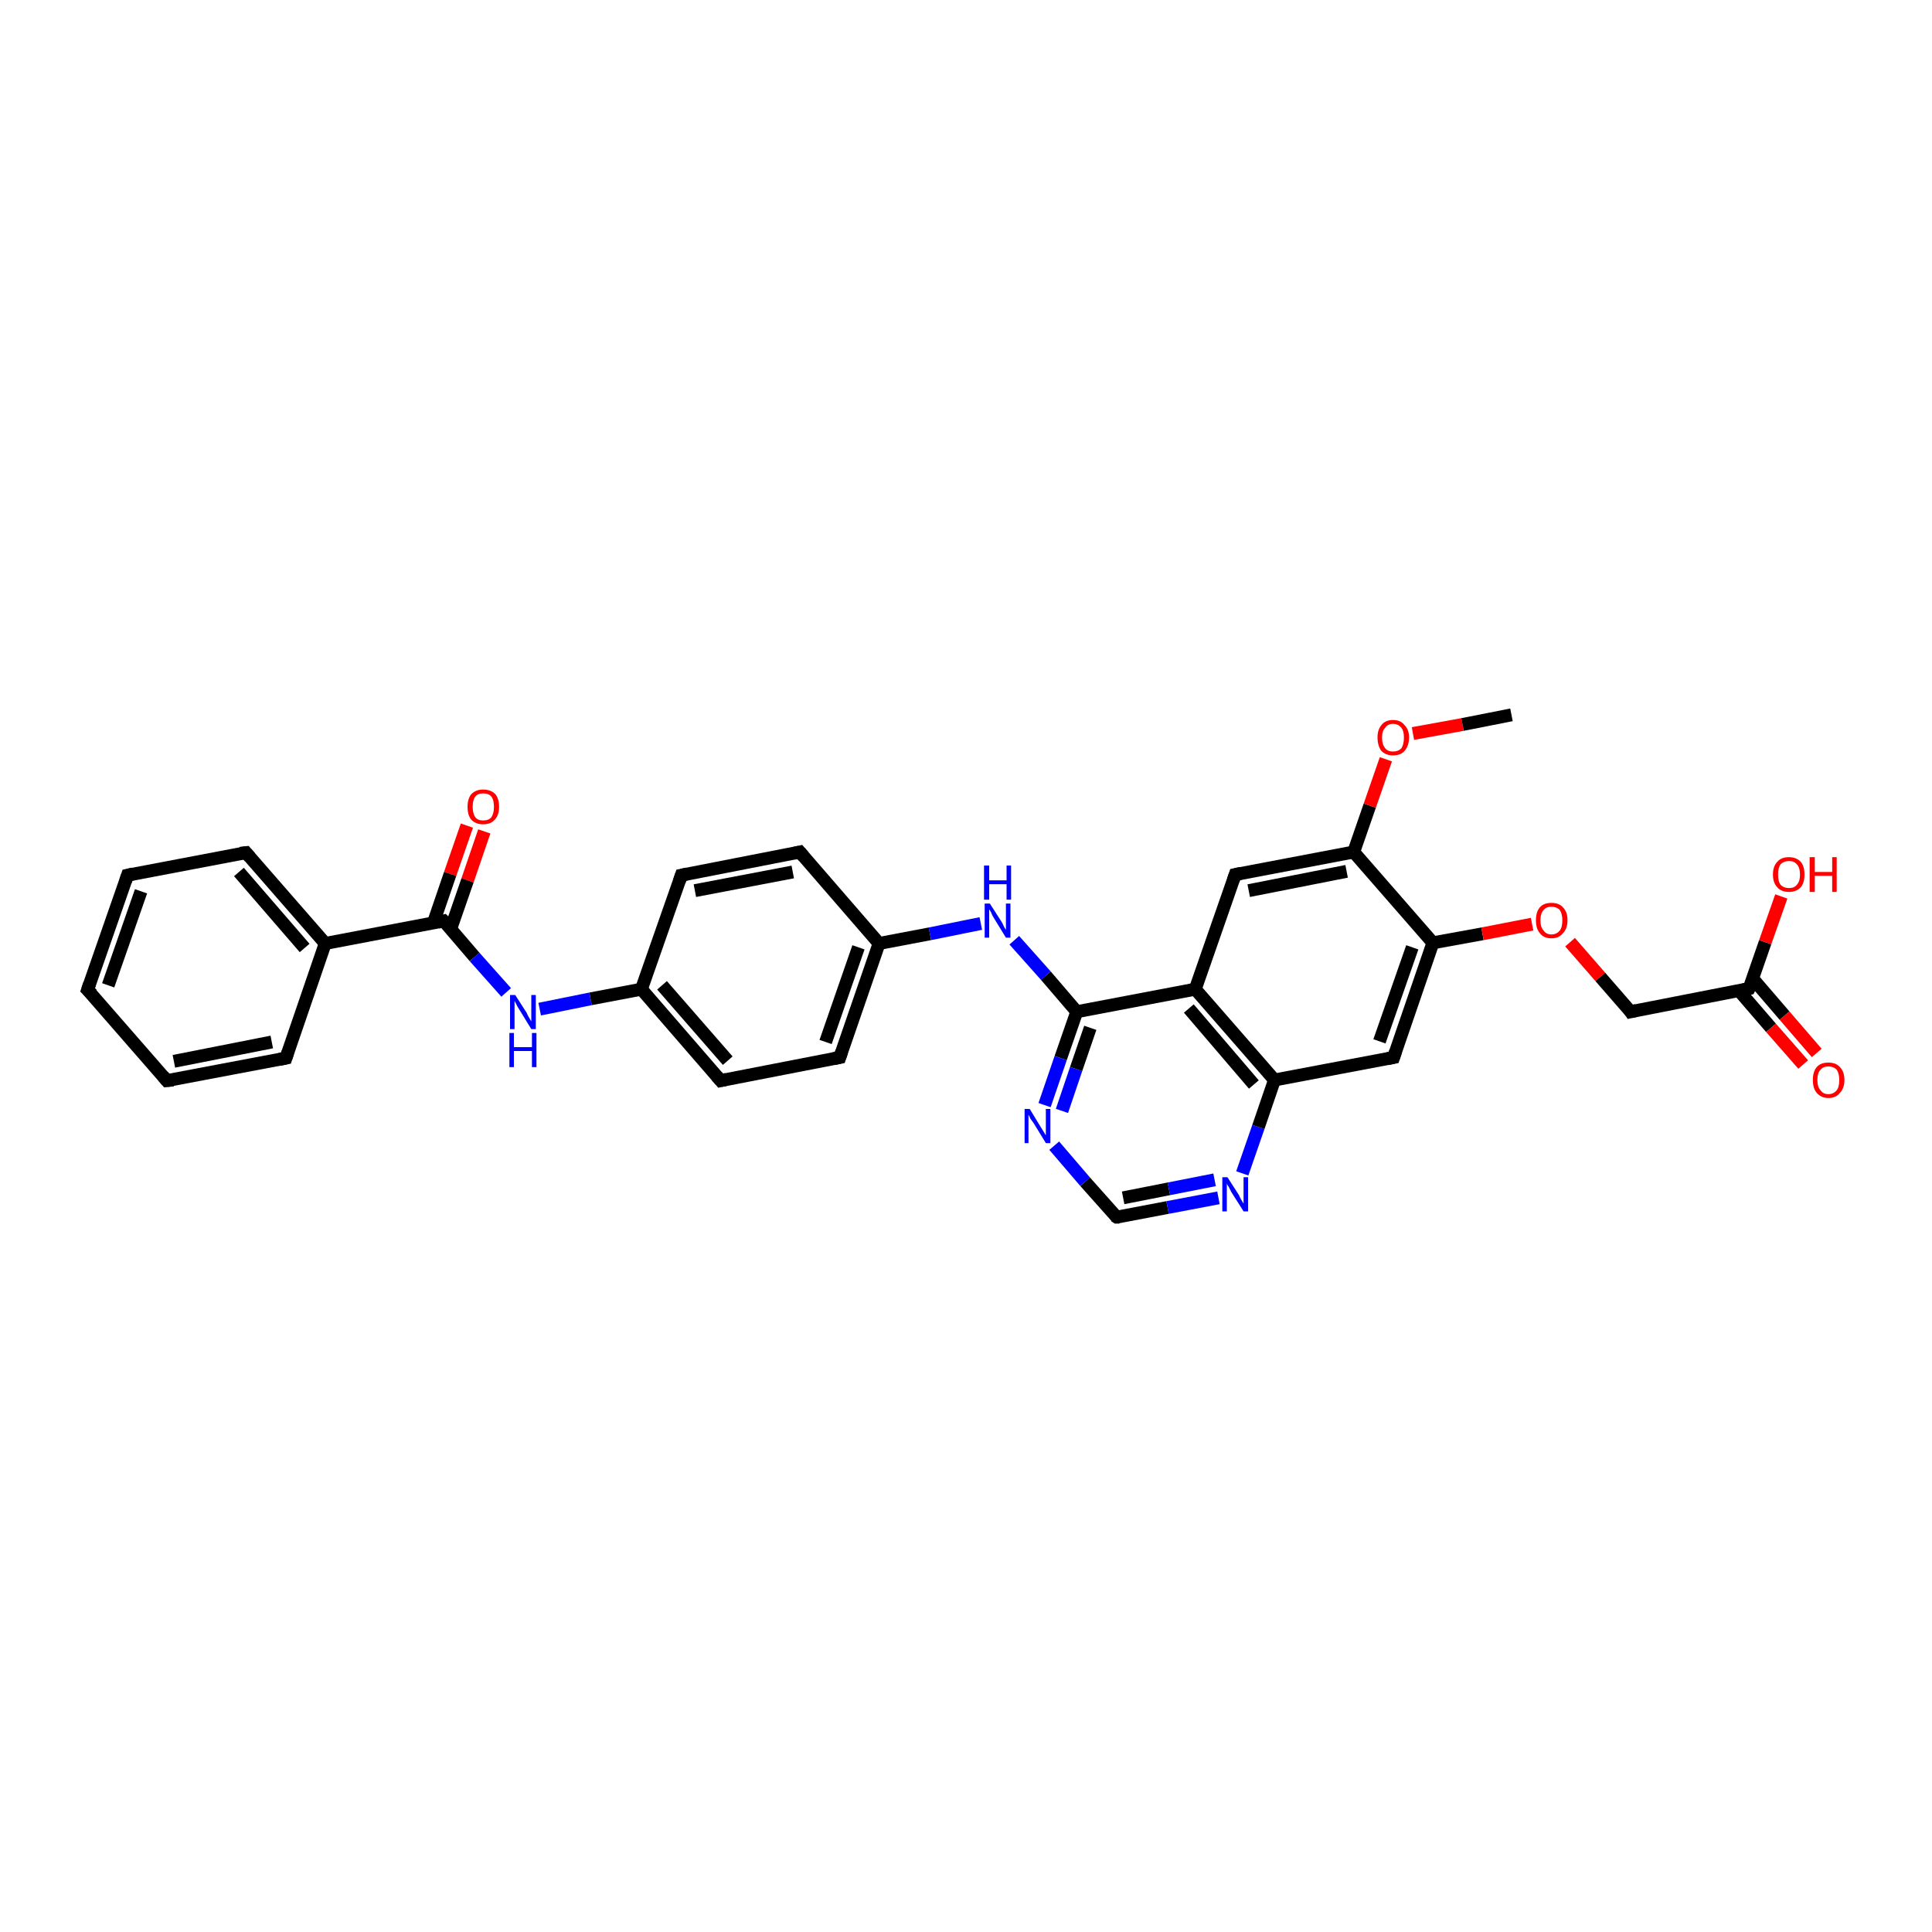 <?xml version='1.0' encoding='iso-8859-1'?>
<svg version='1.1' baseProfile='full'
              xmlns='http://www.w3.org/2000/svg'
                      xmlns:rdkit='http://www.rdkit.org/xml'
                      xmlns:xlink='http://www.w3.org/1999/xlink'
                  xml:space='preserve'
width='300px' height='300px' viewBox='0 0 300 300'>
<!-- END OF HEADER -->
<rect style='opacity:1.0;fill:#FFFFFF;stroke:none' width='300.0' height='300.0' x='0.0' y='0.0'> </rect>
<path class='bond-0 atom-0 atom-1' d='M 75.2,129.1 L 72.6,136.7' style='fill:none;fill-rule:evenodd;stroke:#FF0000;stroke-width:2.0px;stroke-linecap:butt;stroke-linejoin:miter;stroke-opacity:1' />
<path class='bond-0 atom-0 atom-1' d='M 72.6,136.7 L 70.0,144.2' style='fill:none;fill-rule:evenodd;stroke:#000000;stroke-width:2.0px;stroke-linecap:butt;stroke-linejoin:miter;stroke-opacity:1' />
<path class='bond-0 atom-0 atom-1' d='M 72.5,128.2 L 69.9,135.7' style='fill:none;fill-rule:evenodd;stroke:#FF0000;stroke-width:2.0px;stroke-linecap:butt;stroke-linejoin:miter;stroke-opacity:1' />
<path class='bond-0 atom-0 atom-1' d='M 69.9,135.7 L 67.3,143.3' style='fill:none;fill-rule:evenodd;stroke:#000000;stroke-width:2.0px;stroke-linecap:butt;stroke-linejoin:miter;stroke-opacity:1' />
<path class='bond-1 atom-1 atom-2' d='M 68.9,143.0 L 50.5,146.5' style='fill:none;fill-rule:evenodd;stroke:#000000;stroke-width:2.0px;stroke-linecap:butt;stroke-linejoin:miter;stroke-opacity:1' />
<path class='bond-2 atom-2 atom-3' d='M 50.5,146.5 L 38.2,132.4' style='fill:none;fill-rule:evenodd;stroke:#000000;stroke-width:2.0px;stroke-linecap:butt;stroke-linejoin:miter;stroke-opacity:1' />
<path class='bond-2 atom-2 atom-3' d='M 47.3,147.2 L 37.1,135.4' style='fill:none;fill-rule:evenodd;stroke:#000000;stroke-width:2.0px;stroke-linecap:butt;stroke-linejoin:miter;stroke-opacity:1' />
<path class='bond-3 atom-3 atom-4' d='M 38.2,132.4 L 19.8,135.9' style='fill:none;fill-rule:evenodd;stroke:#000000;stroke-width:2.0px;stroke-linecap:butt;stroke-linejoin:miter;stroke-opacity:1' />
<path class='bond-4 atom-4 atom-5' d='M 19.8,135.9 L 13.6,153.7' style='fill:none;fill-rule:evenodd;stroke:#000000;stroke-width:2.0px;stroke-linecap:butt;stroke-linejoin:miter;stroke-opacity:1' />
<path class='bond-4 atom-4 atom-5' d='M 21.9,138.4 L 16.8,153.0' style='fill:none;fill-rule:evenodd;stroke:#000000;stroke-width:2.0px;stroke-linecap:butt;stroke-linejoin:miter;stroke-opacity:1' />
<path class='bond-5 atom-5 atom-6' d='M 13.6,153.7 L 25.9,167.8' style='fill:none;fill-rule:evenodd;stroke:#000000;stroke-width:2.0px;stroke-linecap:butt;stroke-linejoin:miter;stroke-opacity:1' />
<path class='bond-6 atom-6 atom-7' d='M 25.9,167.8 L 44.4,164.3' style='fill:none;fill-rule:evenodd;stroke:#000000;stroke-width:2.0px;stroke-linecap:butt;stroke-linejoin:miter;stroke-opacity:1' />
<path class='bond-6 atom-6 atom-7' d='M 27.0,164.8 L 42.2,161.8' style='fill:none;fill-rule:evenodd;stroke:#000000;stroke-width:2.0px;stroke-linecap:butt;stroke-linejoin:miter;stroke-opacity:1' />
<path class='bond-7 atom-1 atom-8' d='M 68.9,143.0 L 73.7,148.6' style='fill:none;fill-rule:evenodd;stroke:#000000;stroke-width:2.0px;stroke-linecap:butt;stroke-linejoin:miter;stroke-opacity:1' />
<path class='bond-7 atom-1 atom-8' d='M 73.7,148.6 L 78.6,154.1' style='fill:none;fill-rule:evenodd;stroke:#0000FF;stroke-width:2.0px;stroke-linecap:butt;stroke-linejoin:miter;stroke-opacity:1' />
<path class='bond-8 atom-8 atom-9' d='M 83.8,156.7 L 91.7,155.1' style='fill:none;fill-rule:evenodd;stroke:#0000FF;stroke-width:2.0px;stroke-linecap:butt;stroke-linejoin:miter;stroke-opacity:1' />
<path class='bond-8 atom-8 atom-9' d='M 91.7,155.1 L 99.6,153.6' style='fill:none;fill-rule:evenodd;stroke:#000000;stroke-width:2.0px;stroke-linecap:butt;stroke-linejoin:miter;stroke-opacity:1' />
<path class='bond-9 atom-9 atom-10' d='M 99.6,153.6 L 111.9,167.8' style='fill:none;fill-rule:evenodd;stroke:#000000;stroke-width:2.0px;stroke-linecap:butt;stroke-linejoin:miter;stroke-opacity:1' />
<path class='bond-9 atom-9 atom-10' d='M 102.8,153.0 L 113.0,164.7' style='fill:none;fill-rule:evenodd;stroke:#000000;stroke-width:2.0px;stroke-linecap:butt;stroke-linejoin:miter;stroke-opacity:1' />
<path class='bond-10 atom-10 atom-11' d='M 111.9,167.8 L 130.4,164.2' style='fill:none;fill-rule:evenodd;stroke:#000000;stroke-width:2.0px;stroke-linecap:butt;stroke-linejoin:miter;stroke-opacity:1' />
<path class='bond-11 atom-11 atom-12' d='M 130.4,164.2 L 136.5,146.5' style='fill:none;fill-rule:evenodd;stroke:#000000;stroke-width:2.0px;stroke-linecap:butt;stroke-linejoin:miter;stroke-opacity:1' />
<path class='bond-11 atom-11 atom-12' d='M 128.2,161.8 L 133.3,147.1' style='fill:none;fill-rule:evenodd;stroke:#000000;stroke-width:2.0px;stroke-linecap:butt;stroke-linejoin:miter;stroke-opacity:1' />
<path class='bond-12 atom-12 atom-13' d='M 136.5,146.5 L 124.2,132.3' style='fill:none;fill-rule:evenodd;stroke:#000000;stroke-width:2.0px;stroke-linecap:butt;stroke-linejoin:miter;stroke-opacity:1' />
<path class='bond-13 atom-13 atom-14' d='M 124.2,132.3 L 105.8,135.9' style='fill:none;fill-rule:evenodd;stroke:#000000;stroke-width:2.0px;stroke-linecap:butt;stroke-linejoin:miter;stroke-opacity:1' />
<path class='bond-13 atom-13 atom-14' d='M 123.1,135.4 L 107.9,138.3' style='fill:none;fill-rule:evenodd;stroke:#000000;stroke-width:2.0px;stroke-linecap:butt;stroke-linejoin:miter;stroke-opacity:1' />
<path class='bond-14 atom-12 atom-15' d='M 136.5,146.5 L 144.4,145.0' style='fill:none;fill-rule:evenodd;stroke:#000000;stroke-width:2.0px;stroke-linecap:butt;stroke-linejoin:miter;stroke-opacity:1' />
<path class='bond-14 atom-12 atom-15' d='M 144.4,145.0 L 152.3,143.4' style='fill:none;fill-rule:evenodd;stroke:#0000FF;stroke-width:2.0px;stroke-linecap:butt;stroke-linejoin:miter;stroke-opacity:1' />
<path class='bond-15 atom-15 atom-16' d='M 157.5,146.0 L 162.4,151.5' style='fill:none;fill-rule:evenodd;stroke:#0000FF;stroke-width:2.0px;stroke-linecap:butt;stroke-linejoin:miter;stroke-opacity:1' />
<path class='bond-15 atom-15 atom-16' d='M 162.4,151.5 L 167.2,157.1' style='fill:none;fill-rule:evenodd;stroke:#000000;stroke-width:2.0px;stroke-linecap:butt;stroke-linejoin:miter;stroke-opacity:1' />
<path class='bond-16 atom-16 atom-17' d='M 167.2,157.1 L 164.7,164.3' style='fill:none;fill-rule:evenodd;stroke:#000000;stroke-width:2.0px;stroke-linecap:butt;stroke-linejoin:miter;stroke-opacity:1' />
<path class='bond-16 atom-16 atom-17' d='M 164.7,164.3 L 162.2,171.6' style='fill:none;fill-rule:evenodd;stroke:#0000FF;stroke-width:2.0px;stroke-linecap:butt;stroke-linejoin:miter;stroke-opacity:1' />
<path class='bond-16 atom-16 atom-17' d='M 169.3,159.6 L 167.1,166.0' style='fill:none;fill-rule:evenodd;stroke:#000000;stroke-width:2.0px;stroke-linecap:butt;stroke-linejoin:miter;stroke-opacity:1' />
<path class='bond-16 atom-16 atom-17' d='M 167.1,166.0 L 164.9,172.5' style='fill:none;fill-rule:evenodd;stroke:#0000FF;stroke-width:2.0px;stroke-linecap:butt;stroke-linejoin:miter;stroke-opacity:1' />
<path class='bond-17 atom-17 atom-18' d='M 163.7,177.9 L 168.5,183.5' style='fill:none;fill-rule:evenodd;stroke:#0000FF;stroke-width:2.0px;stroke-linecap:butt;stroke-linejoin:miter;stroke-opacity:1' />
<path class='bond-17 atom-17 atom-18' d='M 168.5,183.5 L 173.4,189.0' style='fill:none;fill-rule:evenodd;stroke:#000000;stroke-width:2.0px;stroke-linecap:butt;stroke-linejoin:miter;stroke-opacity:1' />
<path class='bond-18 atom-18 atom-19' d='M 173.4,189.0 L 181.3,187.5' style='fill:none;fill-rule:evenodd;stroke:#000000;stroke-width:2.0px;stroke-linecap:butt;stroke-linejoin:miter;stroke-opacity:1' />
<path class='bond-18 atom-18 atom-19' d='M 181.3,187.5 L 189.2,186.0' style='fill:none;fill-rule:evenodd;stroke:#0000FF;stroke-width:2.0px;stroke-linecap:butt;stroke-linejoin:miter;stroke-opacity:1' />
<path class='bond-18 atom-18 atom-19' d='M 174.4,186.0 L 181.5,184.6' style='fill:none;fill-rule:evenodd;stroke:#000000;stroke-width:2.0px;stroke-linecap:butt;stroke-linejoin:miter;stroke-opacity:1' />
<path class='bond-18 atom-18 atom-19' d='M 181.5,184.6 L 188.6,183.2' style='fill:none;fill-rule:evenodd;stroke:#0000FF;stroke-width:2.0px;stroke-linecap:butt;stroke-linejoin:miter;stroke-opacity:1' />
<path class='bond-19 atom-19 atom-20' d='M 192.9,182.2 L 195.4,175.0' style='fill:none;fill-rule:evenodd;stroke:#0000FF;stroke-width:2.0px;stroke-linecap:butt;stroke-linejoin:miter;stroke-opacity:1' />
<path class='bond-19 atom-19 atom-20' d='M 195.4,175.0 L 197.9,167.7' style='fill:none;fill-rule:evenodd;stroke:#000000;stroke-width:2.0px;stroke-linecap:butt;stroke-linejoin:miter;stroke-opacity:1' />
<path class='bond-20 atom-20 atom-21' d='M 197.9,167.7 L 185.6,153.6' style='fill:none;fill-rule:evenodd;stroke:#000000;stroke-width:2.0px;stroke-linecap:butt;stroke-linejoin:miter;stroke-opacity:1' />
<path class='bond-20 atom-20 atom-21' d='M 194.7,168.4 L 184.6,156.6' style='fill:none;fill-rule:evenodd;stroke:#000000;stroke-width:2.0px;stroke-linecap:butt;stroke-linejoin:miter;stroke-opacity:1' />
<path class='bond-21 atom-21 atom-22' d='M 185.6,153.6 L 191.8,135.8' style='fill:none;fill-rule:evenodd;stroke:#000000;stroke-width:2.0px;stroke-linecap:butt;stroke-linejoin:miter;stroke-opacity:1' />
<path class='bond-22 atom-22 atom-23' d='M 191.8,135.8 L 210.2,132.3' style='fill:none;fill-rule:evenodd;stroke:#000000;stroke-width:2.0px;stroke-linecap:butt;stroke-linejoin:miter;stroke-opacity:1' />
<path class='bond-22 atom-22 atom-23' d='M 193.9,138.3 L 209.1,135.3' style='fill:none;fill-rule:evenodd;stroke:#000000;stroke-width:2.0px;stroke-linecap:butt;stroke-linejoin:miter;stroke-opacity:1' />
<path class='bond-23 atom-23 atom-24' d='M 210.2,132.3 L 212.7,125.1' style='fill:none;fill-rule:evenodd;stroke:#000000;stroke-width:2.0px;stroke-linecap:butt;stroke-linejoin:miter;stroke-opacity:1' />
<path class='bond-23 atom-23 atom-24' d='M 212.7,125.1 L 215.2,117.9' style='fill:none;fill-rule:evenodd;stroke:#FF0000;stroke-width:2.0px;stroke-linecap:butt;stroke-linejoin:miter;stroke-opacity:1' />
<path class='bond-24 atom-24 atom-25' d='M 219.4,113.9 L 227.1,112.5' style='fill:none;fill-rule:evenodd;stroke:#FF0000;stroke-width:2.0px;stroke-linecap:butt;stroke-linejoin:miter;stroke-opacity:1' />
<path class='bond-24 atom-24 atom-25' d='M 227.1,112.5 L 234.7,111.0' style='fill:none;fill-rule:evenodd;stroke:#000000;stroke-width:2.0px;stroke-linecap:butt;stroke-linejoin:miter;stroke-opacity:1' />
<path class='bond-25 atom-23 atom-26' d='M 210.2,132.3 L 222.5,146.4' style='fill:none;fill-rule:evenodd;stroke:#000000;stroke-width:2.0px;stroke-linecap:butt;stroke-linejoin:miter;stroke-opacity:1' />
<path class='bond-26 atom-26 atom-27' d='M 222.5,146.4 L 230.2,145.0' style='fill:none;fill-rule:evenodd;stroke:#000000;stroke-width:2.0px;stroke-linecap:butt;stroke-linejoin:miter;stroke-opacity:1' />
<path class='bond-26 atom-26 atom-27' d='M 230.2,145.0 L 237.9,143.5' style='fill:none;fill-rule:evenodd;stroke:#FF0000;stroke-width:2.0px;stroke-linecap:butt;stroke-linejoin:miter;stroke-opacity:1' />
<path class='bond-27 atom-27 atom-28' d='M 243.8,146.3 L 248.5,151.7' style='fill:none;fill-rule:evenodd;stroke:#FF0000;stroke-width:2.0px;stroke-linecap:butt;stroke-linejoin:miter;stroke-opacity:1' />
<path class='bond-27 atom-27 atom-28' d='M 248.5,151.7 L 253.2,157.1' style='fill:none;fill-rule:evenodd;stroke:#000000;stroke-width:2.0px;stroke-linecap:butt;stroke-linejoin:miter;stroke-opacity:1' />
<path class='bond-28 atom-28 atom-29' d='M 253.2,157.1 L 271.6,153.5' style='fill:none;fill-rule:evenodd;stroke:#000000;stroke-width:2.0px;stroke-linecap:butt;stroke-linejoin:miter;stroke-opacity:1' />
<path class='bond-29 atom-29 atom-30' d='M 270.0,153.8 L 275.0,159.6' style='fill:none;fill-rule:evenodd;stroke:#000000;stroke-width:2.0px;stroke-linecap:butt;stroke-linejoin:miter;stroke-opacity:1' />
<path class='bond-29 atom-29 atom-30' d='M 275.0,159.6 L 280.0,165.3' style='fill:none;fill-rule:evenodd;stroke:#FF0000;stroke-width:2.0px;stroke-linecap:butt;stroke-linejoin:miter;stroke-opacity:1' />
<path class='bond-29 atom-29 atom-30' d='M 272.2,152.0 L 277.1,157.7' style='fill:none;fill-rule:evenodd;stroke:#000000;stroke-width:2.0px;stroke-linecap:butt;stroke-linejoin:miter;stroke-opacity:1' />
<path class='bond-29 atom-29 atom-30' d='M 277.1,157.7 L 282.1,163.5' style='fill:none;fill-rule:evenodd;stroke:#FF0000;stroke-width:2.0px;stroke-linecap:butt;stroke-linejoin:miter;stroke-opacity:1' />
<path class='bond-30 atom-29 atom-31' d='M 271.6,153.5 L 274.1,146.3' style='fill:none;fill-rule:evenodd;stroke:#000000;stroke-width:2.0px;stroke-linecap:butt;stroke-linejoin:miter;stroke-opacity:1' />
<path class='bond-30 atom-29 atom-31' d='M 274.1,146.3 L 276.6,139.2' style='fill:none;fill-rule:evenodd;stroke:#FF0000;stroke-width:2.0px;stroke-linecap:butt;stroke-linejoin:miter;stroke-opacity:1' />
<path class='bond-31 atom-26 atom-32' d='M 222.5,146.4 L 216.4,164.2' style='fill:none;fill-rule:evenodd;stroke:#000000;stroke-width:2.0px;stroke-linecap:butt;stroke-linejoin:miter;stroke-opacity:1' />
<path class='bond-31 atom-26 atom-32' d='M 219.3,147.1 L 214.2,161.7' style='fill:none;fill-rule:evenodd;stroke:#000000;stroke-width:2.0px;stroke-linecap:butt;stroke-linejoin:miter;stroke-opacity:1' />
<path class='bond-32 atom-7 atom-2' d='M 44.4,164.3 L 50.5,146.5' style='fill:none;fill-rule:evenodd;stroke:#000000;stroke-width:2.0px;stroke-linecap:butt;stroke-linejoin:miter;stroke-opacity:1' />
<path class='bond-33 atom-14 atom-9' d='M 105.8,135.9 L 99.6,153.6' style='fill:none;fill-rule:evenodd;stroke:#000000;stroke-width:2.0px;stroke-linecap:butt;stroke-linejoin:miter;stroke-opacity:1' />
<path class='bond-34 atom-32 atom-20' d='M 216.4,164.2 L 197.9,167.7' style='fill:none;fill-rule:evenodd;stroke:#000000;stroke-width:2.0px;stroke-linecap:butt;stroke-linejoin:miter;stroke-opacity:1' />
<path class='bond-35 atom-21 atom-16' d='M 185.6,153.6 L 167.2,157.1' style='fill:none;fill-rule:evenodd;stroke:#000000;stroke-width:2.0px;stroke-linecap:butt;stroke-linejoin:miter;stroke-opacity:1' />
<path d='M 68.0,143.2 L 68.9,143.0 L 69.2,143.3' style='fill:none;stroke:#000000;stroke-width:2.0px;stroke-linecap:butt;stroke-linejoin:miter;stroke-opacity:1;' />
<path d='M 38.8,133.1 L 38.2,132.4 L 37.3,132.5' style='fill:none;stroke:#000000;stroke-width:2.0px;stroke-linecap:butt;stroke-linejoin:miter;stroke-opacity:1;' />
<path d='M 20.7,135.7 L 19.8,135.9 L 19.5,136.8' style='fill:none;stroke:#000000;stroke-width:2.0px;stroke-linecap:butt;stroke-linejoin:miter;stroke-opacity:1;' />
<path d='M 13.9,152.8 L 13.6,153.7 L 14.3,154.4' style='fill:none;stroke:#000000;stroke-width:2.0px;stroke-linecap:butt;stroke-linejoin:miter;stroke-opacity:1;' />
<path d='M 25.3,167.1 L 25.9,167.8 L 26.9,167.7' style='fill:none;stroke:#000000;stroke-width:2.0px;stroke-linecap:butt;stroke-linejoin:miter;stroke-opacity:1;' />
<path d='M 43.4,164.5 L 44.4,164.3 L 44.7,163.4' style='fill:none;stroke:#000000;stroke-width:2.0px;stroke-linecap:butt;stroke-linejoin:miter;stroke-opacity:1;' />
<path d='M 111.3,167.1 L 111.9,167.8 L 112.8,167.6' style='fill:none;stroke:#000000;stroke-width:2.0px;stroke-linecap:butt;stroke-linejoin:miter;stroke-opacity:1;' />
<path d='M 129.4,164.4 L 130.4,164.2 L 130.7,163.3' style='fill:none;stroke:#000000;stroke-width:2.0px;stroke-linecap:butt;stroke-linejoin:miter;stroke-opacity:1;' />
<path d='M 124.8,133.0 L 124.2,132.3 L 123.3,132.5' style='fill:none;stroke:#000000;stroke-width:2.0px;stroke-linecap:butt;stroke-linejoin:miter;stroke-opacity:1;' />
<path d='M 106.7,135.7 L 105.8,135.9 L 105.5,136.8' style='fill:none;stroke:#000000;stroke-width:2.0px;stroke-linecap:butt;stroke-linejoin:miter;stroke-opacity:1;' />
<path d='M 173.1,188.8 L 173.4,189.0 L 173.8,189.0' style='fill:none;stroke:#000000;stroke-width:2.0px;stroke-linecap:butt;stroke-linejoin:miter;stroke-opacity:1;' />
<path d='M 191.5,136.7 L 191.8,135.8 L 192.7,135.6' style='fill:none;stroke:#000000;stroke-width:2.0px;stroke-linecap:butt;stroke-linejoin:miter;stroke-opacity:1;' />
<path d='M 253.0,156.8 L 253.2,157.1 L 254.1,156.9' style='fill:none;stroke:#000000;stroke-width:2.0px;stroke-linecap:butt;stroke-linejoin:miter;stroke-opacity:1;' />
<path d='M 270.7,153.7 L 271.6,153.5 L 271.8,153.1' style='fill:none;stroke:#000000;stroke-width:2.0px;stroke-linecap:butt;stroke-linejoin:miter;stroke-opacity:1;' />
<path d='M 216.7,163.3 L 216.4,164.2 L 215.4,164.4' style='fill:none;stroke:#000000;stroke-width:2.0px;stroke-linecap:butt;stroke-linejoin:miter;stroke-opacity:1;' />
<path class='atom-0' d='M 72.6 125.3
Q 72.6 124.0, 73.2 123.3
Q 73.9 122.6, 75.0 122.6
Q 76.2 122.6, 76.9 123.3
Q 77.5 124.0, 77.5 125.3
Q 77.5 126.6, 76.8 127.3
Q 76.2 128.0, 75.0 128.0
Q 73.9 128.0, 73.2 127.3
Q 72.6 126.6, 72.6 125.3
M 75.0 127.4
Q 75.9 127.4, 76.3 126.9
Q 76.7 126.3, 76.7 125.3
Q 76.7 124.2, 76.3 123.7
Q 75.9 123.2, 75.0 123.2
Q 74.2 123.2, 73.8 123.7
Q 73.4 124.2, 73.4 125.3
Q 73.4 126.3, 73.8 126.9
Q 74.2 127.4, 75.0 127.4
' fill='#FF0000'/>
<path class='atom-8' d='M 80.0 154.5
L 81.8 157.3
Q 81.9 157.6, 82.2 158.1
Q 82.5 158.6, 82.5 158.6
L 82.5 154.5
L 83.2 154.5
L 83.2 159.8
L 82.5 159.8
L 80.6 156.7
Q 80.4 156.4, 80.2 156.0
Q 80.0 155.6, 79.9 155.4
L 79.9 159.8
L 79.2 159.8
L 79.2 154.5
L 80.0 154.5
' fill='#0000FF'/>
<path class='atom-8' d='M 79.1 160.4
L 79.8 160.4
L 79.8 162.6
L 82.6 162.6
L 82.6 160.4
L 83.3 160.4
L 83.3 165.7
L 82.6 165.7
L 82.6 163.2
L 79.8 163.2
L 79.8 165.7
L 79.1 165.7
L 79.1 160.4
' fill='#0000FF'/>
<path class='atom-15' d='M 153.7 140.3
L 155.5 143.1
Q 155.7 143.4, 155.9 143.9
Q 156.2 144.4, 156.2 144.4
L 156.2 140.3
L 156.9 140.3
L 156.9 145.6
L 156.2 145.6
L 154.3 142.5
Q 154.1 142.2, 153.9 141.7
Q 153.7 141.3, 153.6 141.2
L 153.6 145.6
L 152.9 145.6
L 152.9 140.3
L 153.7 140.3
' fill='#0000FF'/>
<path class='atom-15' d='M 152.8 134.4
L 153.6 134.4
L 153.6 136.7
L 156.3 136.7
L 156.3 134.4
L 157.0 134.4
L 157.0 139.7
L 156.3 139.7
L 156.3 137.3
L 153.6 137.3
L 153.6 139.7
L 152.8 139.7
L 152.8 134.4
' fill='#0000FF'/>
<path class='atom-17' d='M 159.9 172.2
L 161.6 175.0
Q 161.8 175.3, 162.1 175.8
Q 162.4 176.3, 162.4 176.3
L 162.4 172.2
L 163.1 172.2
L 163.1 177.5
L 162.4 177.5
L 160.5 174.4
Q 160.3 174.1, 160.0 173.7
Q 159.8 173.2, 159.7 173.1
L 159.7 177.5
L 159.1 177.5
L 159.1 172.2
L 159.9 172.2
' fill='#0000FF'/>
<path class='atom-19' d='M 190.6 182.8
L 192.4 185.6
Q 192.5 185.9, 192.8 186.4
Q 193.1 186.9, 193.1 186.9
L 193.1 182.8
L 193.8 182.8
L 193.8 188.1
L 193.1 188.1
L 191.2 185.1
Q 191.0 184.7, 190.8 184.3
Q 190.5 183.9, 190.5 183.7
L 190.5 188.1
L 189.8 188.1
L 189.8 182.8
L 190.6 182.8
' fill='#0000FF'/>
<path class='atom-24' d='M 213.9 114.5
Q 213.9 113.3, 214.5 112.6
Q 215.1 111.8, 216.3 111.8
Q 217.5 111.8, 218.1 112.6
Q 218.8 113.3, 218.8 114.5
Q 218.8 115.8, 218.1 116.6
Q 217.5 117.3, 216.3 117.3
Q 215.2 117.3, 214.5 116.6
Q 213.9 115.8, 213.9 114.5
M 216.3 116.7
Q 217.1 116.7, 217.6 116.2
Q 218.0 115.6, 218.0 114.5
Q 218.0 113.5, 217.6 113.0
Q 217.1 112.4, 216.3 112.4
Q 215.5 112.4, 215.1 113.0
Q 214.6 113.5, 214.6 114.5
Q 214.6 115.6, 215.1 116.2
Q 215.5 116.7, 216.3 116.7
' fill='#FF0000'/>
<path class='atom-27' d='M 238.5 142.9
Q 238.5 141.6, 239.1 140.9
Q 239.7 140.2, 240.9 140.2
Q 242.1 140.2, 242.7 140.9
Q 243.4 141.6, 243.4 142.9
Q 243.4 144.2, 242.7 144.9
Q 242.1 145.7, 240.9 145.7
Q 239.7 145.7, 239.1 144.9
Q 238.5 144.2, 238.5 142.9
M 240.9 145.1
Q 241.7 145.1, 242.2 144.5
Q 242.6 144.0, 242.6 142.9
Q 242.6 141.9, 242.2 141.3
Q 241.7 140.8, 240.9 140.8
Q 240.1 140.8, 239.7 141.3
Q 239.2 141.8, 239.2 142.9
Q 239.2 144.0, 239.7 144.5
Q 240.1 145.1, 240.9 145.1
' fill='#FF0000'/>
<path class='atom-30' d='M 281.5 167.7
Q 281.5 166.4, 282.1 165.7
Q 282.7 165.0, 283.9 165.0
Q 285.1 165.0, 285.7 165.7
Q 286.4 166.4, 286.4 167.7
Q 286.4 169.0, 285.7 169.7
Q 285.1 170.5, 283.9 170.5
Q 282.8 170.5, 282.1 169.7
Q 281.5 169.0, 281.5 167.7
M 283.9 169.9
Q 284.7 169.9, 285.2 169.3
Q 285.6 168.8, 285.6 167.7
Q 285.6 166.7, 285.2 166.1
Q 284.7 165.6, 283.9 165.6
Q 283.1 165.6, 282.7 166.1
Q 282.2 166.6, 282.2 167.7
Q 282.2 168.8, 282.7 169.3
Q 283.1 169.9, 283.9 169.9
' fill='#FF0000'/>
<path class='atom-31' d='M 275.3 135.8
Q 275.3 134.5, 276.0 133.8
Q 276.6 133.1, 277.8 133.1
Q 278.9 133.1, 279.6 133.8
Q 280.2 134.5, 280.2 135.8
Q 280.2 137.1, 279.6 137.8
Q 278.9 138.5, 277.8 138.5
Q 276.6 138.5, 276.0 137.8
Q 275.3 137.1, 275.3 135.8
M 277.8 137.9
Q 278.6 137.9, 279.0 137.4
Q 279.5 136.9, 279.5 135.8
Q 279.5 134.7, 279.0 134.2
Q 278.6 133.7, 277.8 133.7
Q 277.0 133.7, 276.5 134.2
Q 276.1 134.7, 276.1 135.8
Q 276.1 136.9, 276.5 137.4
Q 277.0 137.9, 277.8 137.9
' fill='#FF0000'/>
<path class='atom-31' d='M 281.0 133.1
L 281.8 133.1
L 281.8 135.4
L 284.5 135.4
L 284.5 133.1
L 285.2 133.1
L 285.2 138.5
L 284.5 138.5
L 284.5 136.0
L 281.8 136.0
L 281.8 138.5
L 281.0 138.5
L 281.0 133.1
' fill='#FF0000'/>
</svg>
